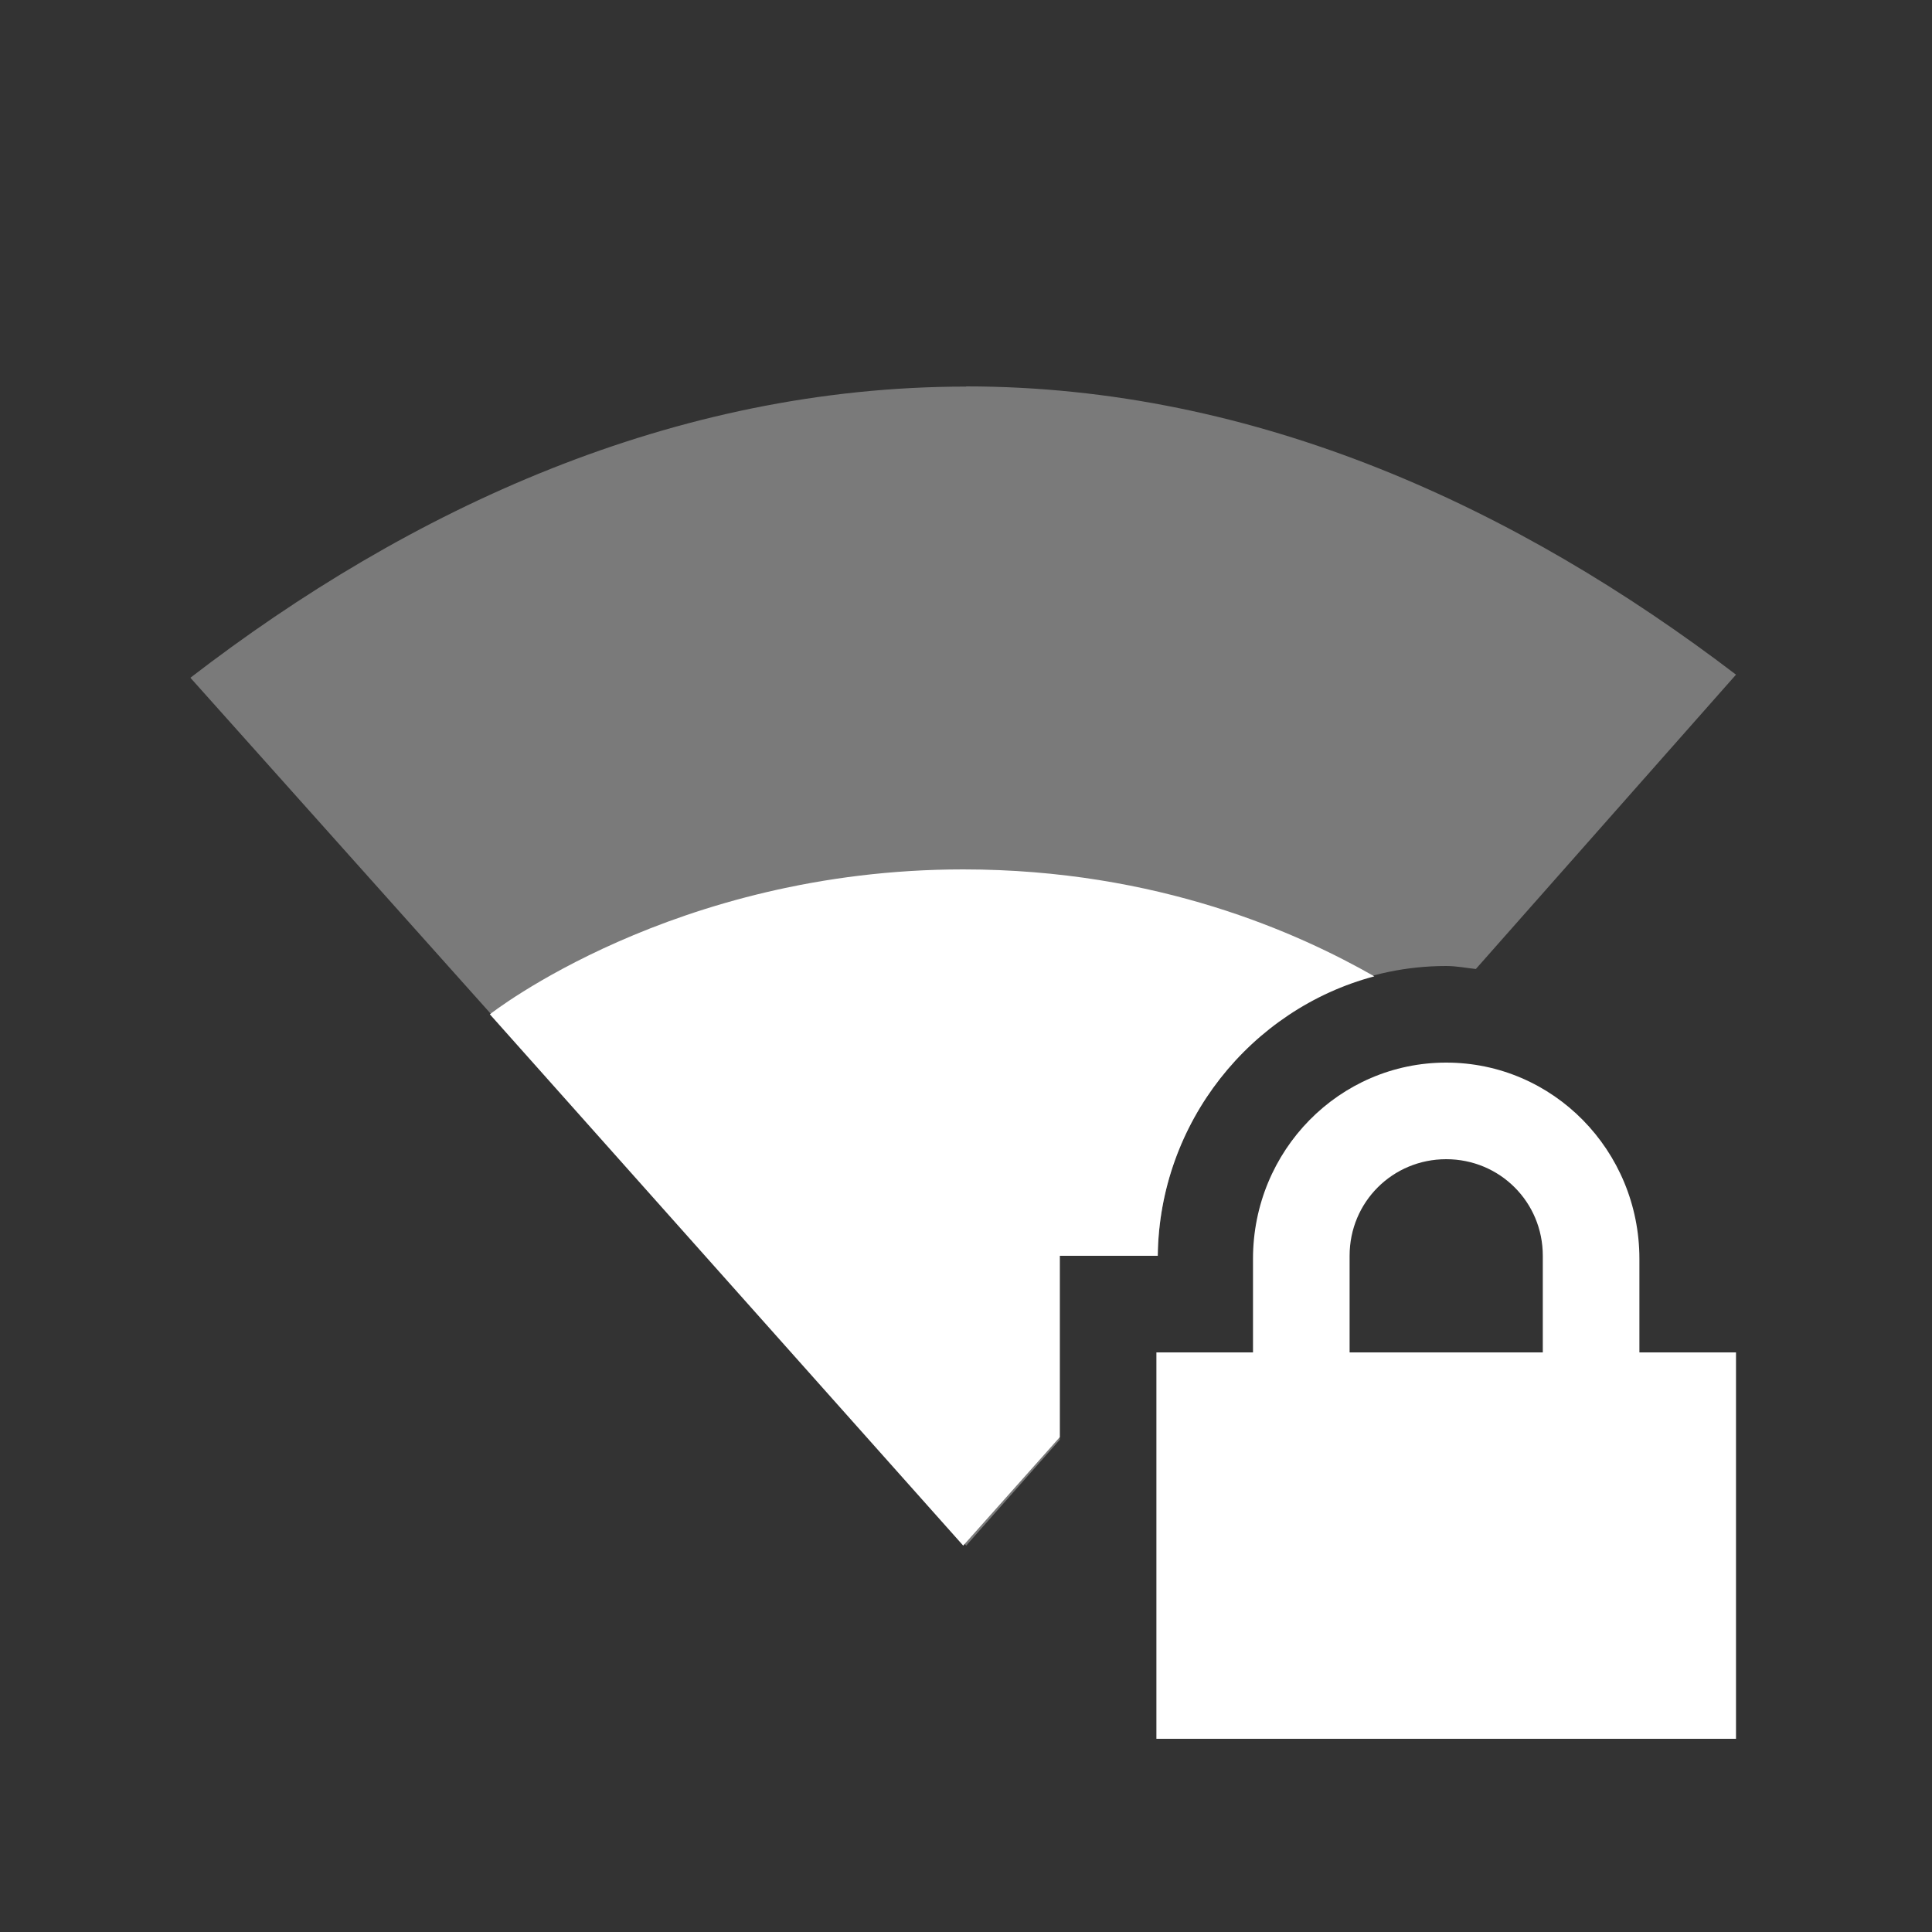 <svg width="20" height="20" version="1.1" viewBox="0 0 20 20" xmlns="http://www.w3.org/2000/svg">
<rect x="0" y="0" width="20" height="20" fill="#333333" stroke="none"/>
<g fill="#fff">
<path class="ColorScheme-Text" d="m10 4 2e-3 2e-3c-3.034 0-5.766 1.269-8.031 3.014l8.031 8.984 0.969-1.096v-1.904h1.014c0.019-1.635 1.342-3 2.986-3 0.105 0 0.204 0.02 0.307 0.031l2.693-3.047c-2.258-1.722-4.96-2.984-7.971-2.984z" opacity=".35"/>
<path class="ColorScheme-Text" d="m9.971 9c-3 0-4.9 1.5-4.9 1.5l4.9 5.5 1-1.123v-1.877h1.014c0.016-1.378 0.962-2.553 2.242-2.893-0.778-0.444-2.236-1.107-4.256-1.107z"/>
<path class="ColorScheme-Text" d="m14.971 11c-1.108 0-2 0.911-2 2.031v0.969h-1v4h6v-4h-1v-0.969c0-1.12-0.892-2.031-2-2.031zm0 1c0.554 0 1 0.442 1 1v1h-2v-1c0-0.558 0.446-1 1-1z"/>
</g>
</svg>
